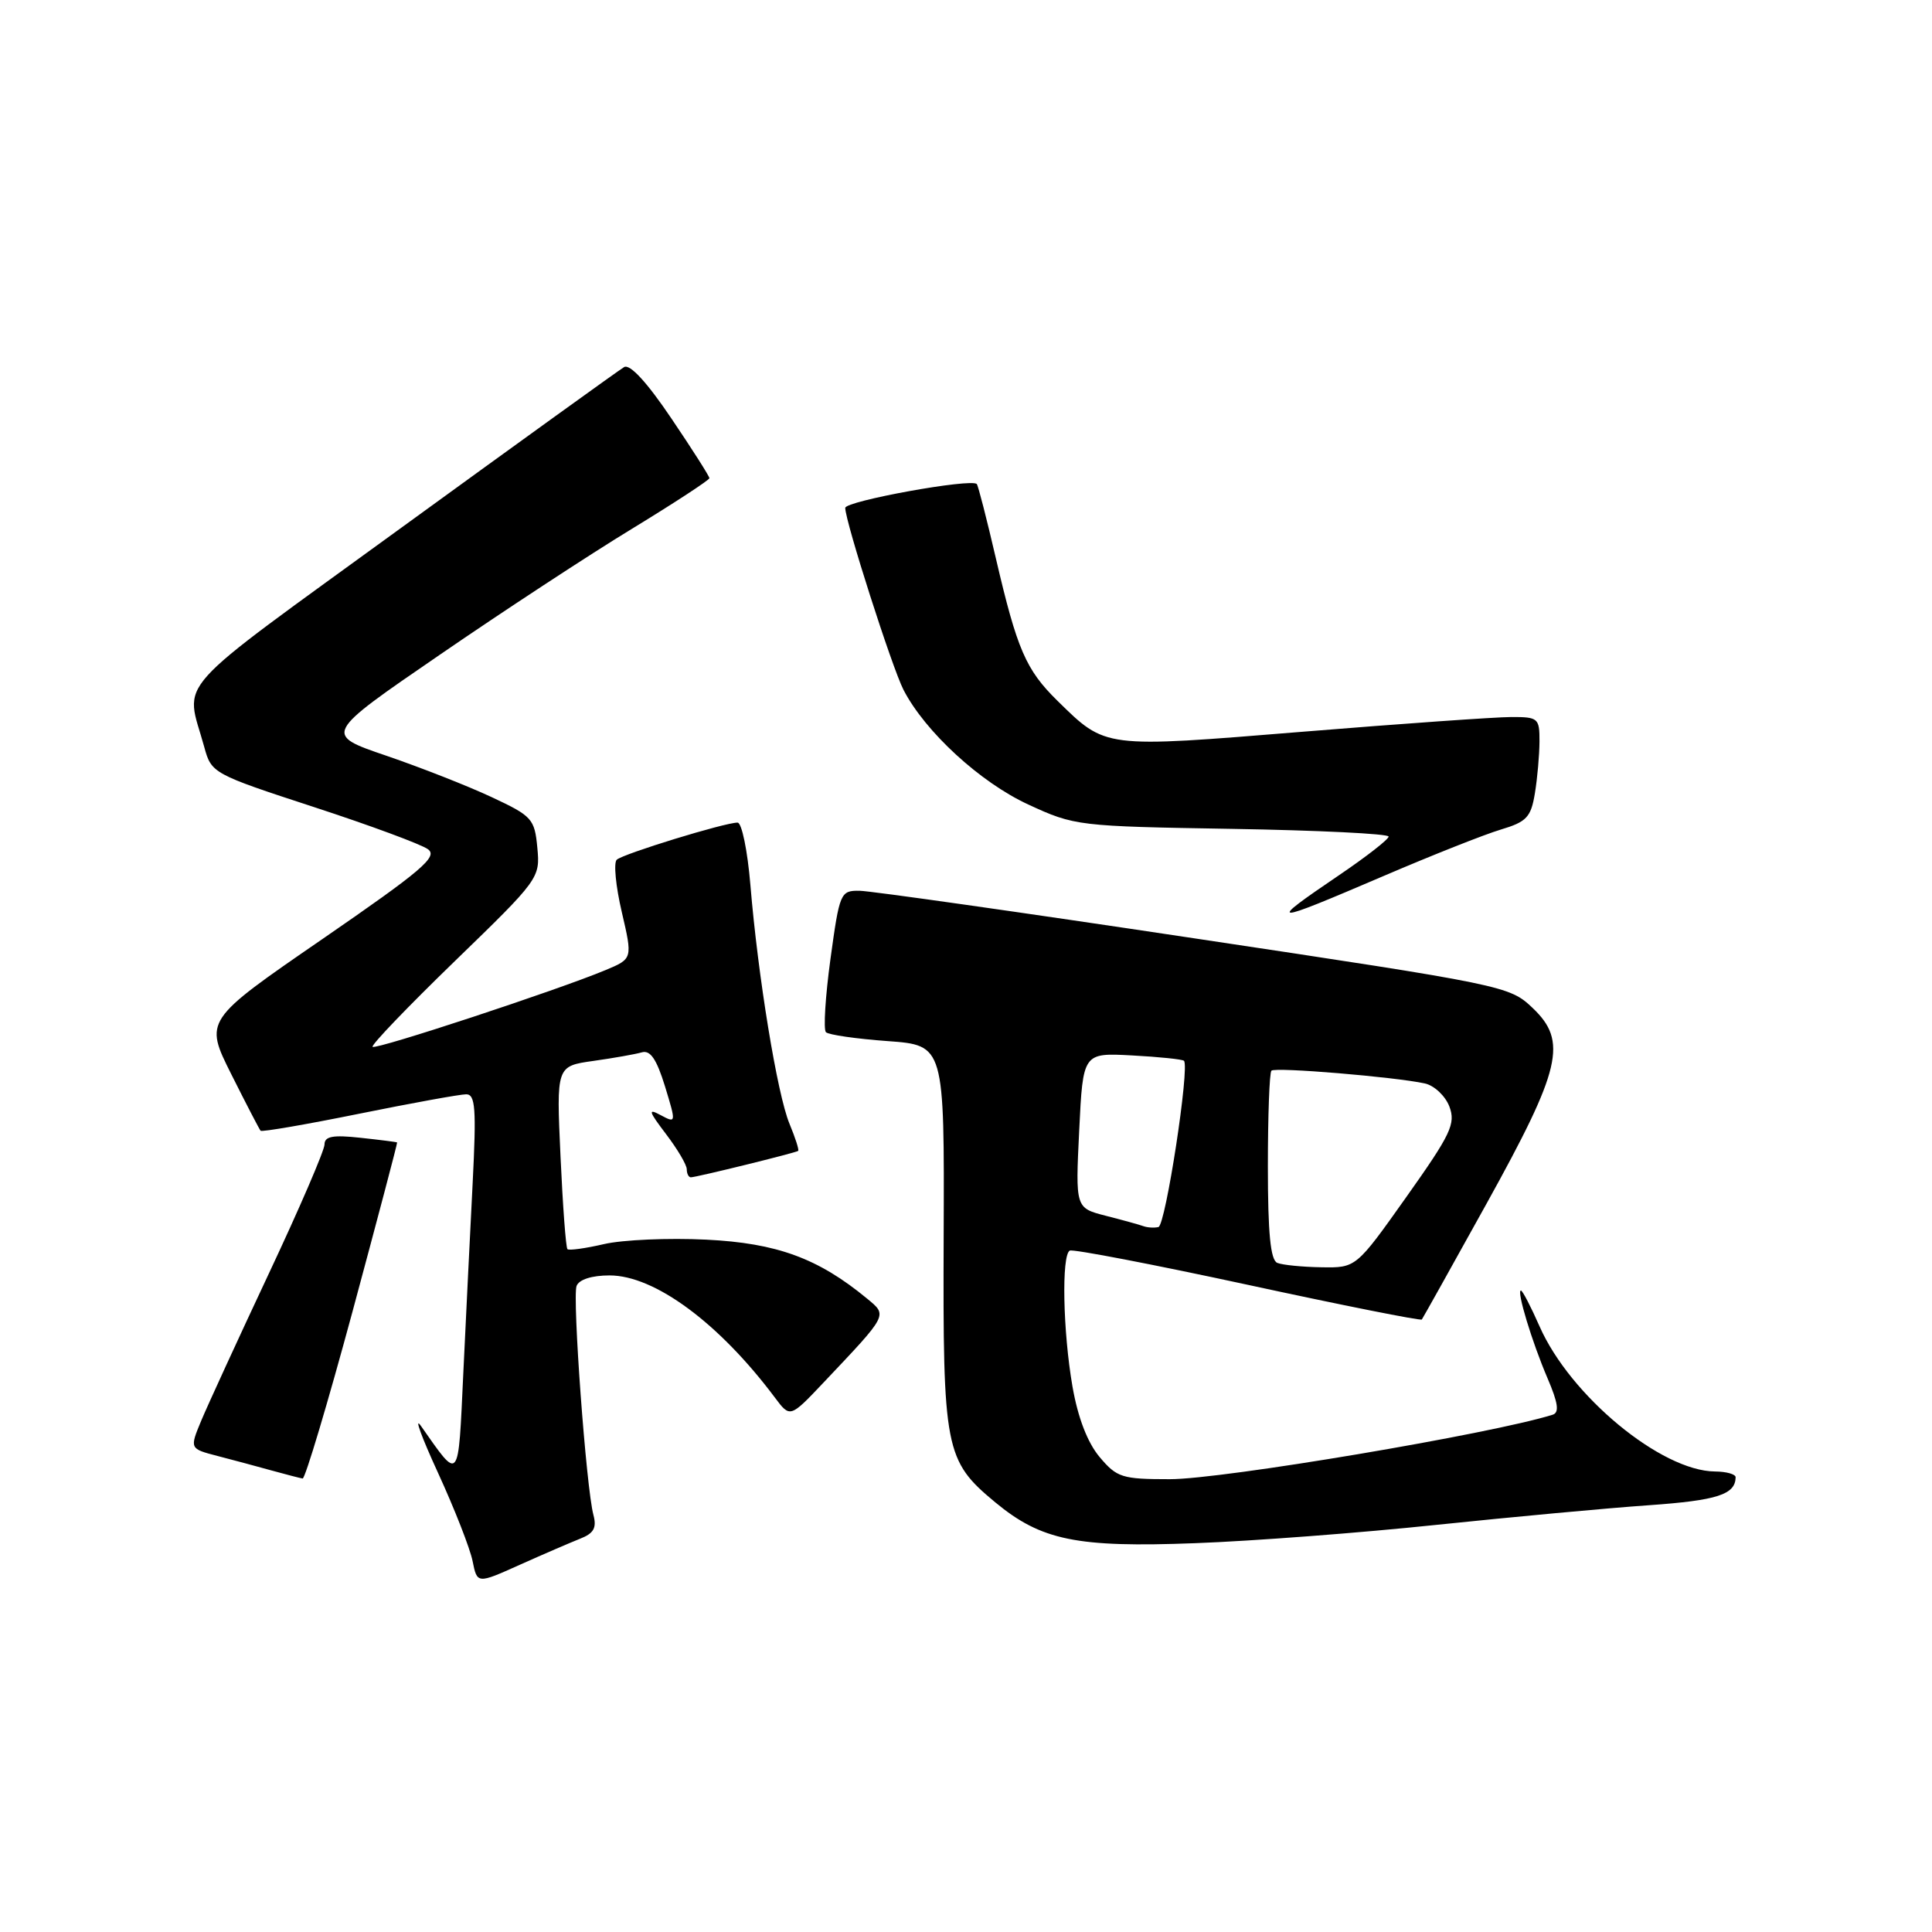 <?xml version="1.0" encoding="UTF-8" standalone="no"?>
<!DOCTYPE svg PUBLIC "-//W3C//DTD SVG 1.1//EN" "http://www.w3.org/Graphics/SVG/1.1/DTD/svg11.dtd" >
<svg xmlns="http://www.w3.org/2000/svg" xmlns:xlink="http://www.w3.org/1999/xlink" version="1.1" viewBox="0 0 256 256">
 <g >
 <path fill="currentColor"
d=" M 76.86 203.89 C 78.68 203.18 79.09 202.45 78.63 200.73 C 77.67 197.15 75.82 171.92 76.40 170.39 C 76.73 169.54 78.42 169.00 80.77 169.00 C 86.75 169.00 95.29 175.32 102.68 185.19 C 104.69 187.88 104.69 187.88 109.13 183.19 C 117.74 174.09 117.62 174.33 114.89 172.07 C 108.41 166.72 102.93 164.72 93.59 164.26 C 88.59 164.01 82.49 164.28 80.03 164.85 C 77.57 165.42 75.39 165.72 75.19 165.52 C 74.98 165.32 74.57 159.78 74.27 153.21 C 73.72 141.27 73.72 141.27 78.61 140.58 C 81.30 140.20 84.20 139.69 85.05 139.44 C 86.17 139.12 87.00 140.34 88.11 143.93 C 89.60 148.81 89.60 148.86 87.56 147.77 C 85.82 146.83 85.93 147.21 88.25 150.27 C 89.76 152.25 91.00 154.35 91.00 154.93 C 91.00 155.52 91.25 156.00 91.54 156.00 C 92.25 156.00 105.42 152.76 105.76 152.50 C 105.91 152.40 105.39 150.78 104.61 148.90 C 102.99 145.00 100.43 129.35 99.43 117.25 C 99.05 112.71 98.29 109.00 97.73 109.00 C 96.02 109.00 82.55 113.14 81.72 113.92 C 81.29 114.33 81.59 117.44 82.39 120.85 C 83.83 127.04 83.83 127.04 80.24 128.54 C 73.93 131.18 49.79 139.13 49.37 138.71 C 49.15 138.48 54.06 133.37 60.28 127.34 C 71.45 116.52 71.58 116.34 71.20 112.33 C 70.84 108.50 70.51 108.13 65.16 105.63 C 62.05 104.17 55.76 101.70 51.20 100.14 C 42.89 97.31 42.89 97.31 58.20 86.81 C 66.61 81.03 78.11 73.49 83.75 70.06 C 89.39 66.62 94.00 63.60 94.00 63.36 C 94.00 63.11 91.73 59.54 88.95 55.43 C 85.73 50.65 83.47 48.20 82.70 48.64 C 82.04 49.02 68.77 58.60 53.20 69.91 C 22.06 92.56 24.55 89.79 27.07 99.00 C 28.01 102.45 28.20 102.56 41.57 106.93 C 49.01 109.36 55.83 111.88 56.71 112.53 C 58.06 113.52 55.90 115.35 42.69 124.45 C 27.07 135.20 27.07 135.20 30.65 142.35 C 32.62 146.28 34.37 149.65 34.53 149.83 C 34.70 150.01 40.57 149.00 47.57 147.58 C 54.58 146.16 60.97 145.00 61.77 145.00 C 62.99 145.00 63.13 146.88 62.63 156.75 C 62.30 163.21 61.74 174.56 61.39 181.96 C 60.70 196.64 60.96 196.31 55.78 188.95 C 54.83 187.60 55.85 190.40 58.04 195.16 C 60.23 199.93 62.29 205.19 62.62 206.85 C 63.23 209.88 63.23 209.88 68.86 207.35 C 71.96 205.96 75.56 204.41 76.86 203.89 Z  M 190.35 202.05 C 200.33 201.01 213.00 199.83 218.50 199.45 C 227.53 198.81 229.94 198.04 229.98 195.75 C 229.99 195.34 228.76 194.99 227.25 194.98 C 220.11 194.92 208.05 184.95 204.00 175.75 C 202.85 173.14 201.74 171.00 201.53 171.00 C 200.93 171.00 202.99 177.80 205.05 182.61 C 206.47 185.92 206.64 187.18 205.73 187.46 C 197.59 190.01 162.01 196.00 155.02 196.00 C 148.67 196.00 148.00 195.79 145.70 193.06 C 144.10 191.15 142.83 187.86 142.11 183.73 C 140.84 176.42 140.64 166.31 141.75 165.71 C 142.16 165.49 152.77 167.53 165.32 170.24 C 177.88 172.96 188.26 175.03 188.40 174.84 C 188.54 174.65 192.40 167.75 196.97 159.50 C 206.89 141.59 207.74 137.98 203.07 133.55 C 200.01 130.64 199.38 130.51 158.23 124.33 C 135.28 120.88 115.33 118.05 113.89 118.03 C 111.36 118.00 111.25 118.27 110.04 127.07 C 109.36 132.06 109.09 136.42 109.44 136.77 C 109.79 137.12 113.46 137.65 117.61 137.95 C 125.14 138.50 125.14 138.50 125.04 163.78 C 124.93 192.12 125.20 193.53 131.88 199.07 C 137.97 204.11 142.68 205.08 158.35 204.48 C 165.98 204.20 180.38 203.10 190.35 202.05 Z  M 46.72 173.75 C 50.02 161.51 52.68 151.45 52.62 151.38 C 52.55 151.32 50.36 151.04 47.75 150.76 C 44.10 150.36 43.00 150.57 43.00 151.65 C 43.00 152.42 39.68 160.13 35.61 168.78 C 31.55 177.42 27.53 186.18 26.67 188.23 C 25.12 191.96 25.12 191.96 28.81 192.92 C 30.84 193.45 34.08 194.31 36.00 194.85 C 37.92 195.38 39.77 195.86 40.10 195.91 C 40.43 195.96 43.41 185.99 46.72 173.75 Z  M 183.39 116.05 C 189.76 113.32 196.72 110.56 198.87 109.92 C 202.28 108.90 202.86 108.29 203.38 105.12 C 203.71 103.13 203.98 100.04 203.99 98.25 C 204.00 95.16 203.82 95.00 200.25 95.01 C 198.19 95.01 185.75 95.89 172.61 96.96 C 146.09 99.12 146.57 99.18 140.10 92.84 C 135.93 88.74 134.77 86.06 131.96 73.99 C 130.75 68.77 129.61 64.34 129.43 64.14 C 128.73 63.35 112.00 66.39 112.00 67.30 C 112.00 69.09 118.20 88.45 119.72 91.41 C 122.57 96.94 129.89 103.68 136.27 106.61 C 142.39 109.44 142.85 109.49 163.25 109.83 C 174.66 110.02 184.00 110.48 184.00 110.85 C 184.00 111.21 181.07 113.50 177.50 115.92 C 167.69 122.58 168.12 122.59 183.39 116.05 Z  M 169.25 167.34 C 168.35 166.97 168.00 163.45 168.00 154.58 C 168.00 147.85 168.21 142.12 168.47 141.87 C 168.96 141.37 184.85 142.70 188.79 143.56 C 190.04 143.83 191.51 145.21 192.05 146.62 C 192.91 148.90 192.26 150.27 186.36 158.59 C 179.69 168.00 179.69 168.00 175.09 167.92 C 172.57 167.88 169.94 167.62 169.25 167.34 Z  M 151.50 162.47 C 150.95 162.27 148.70 161.65 146.50 161.09 C 142.50 160.06 142.50 160.06 143.00 149.78 C 143.50 139.50 143.50 139.50 150.00 139.85 C 153.57 140.04 156.67 140.36 156.88 140.56 C 157.67 141.32 154.45 162.35 153.50 162.59 C 152.95 162.72 152.05 162.67 151.50 162.47 Z "/>
</g>
</svg>